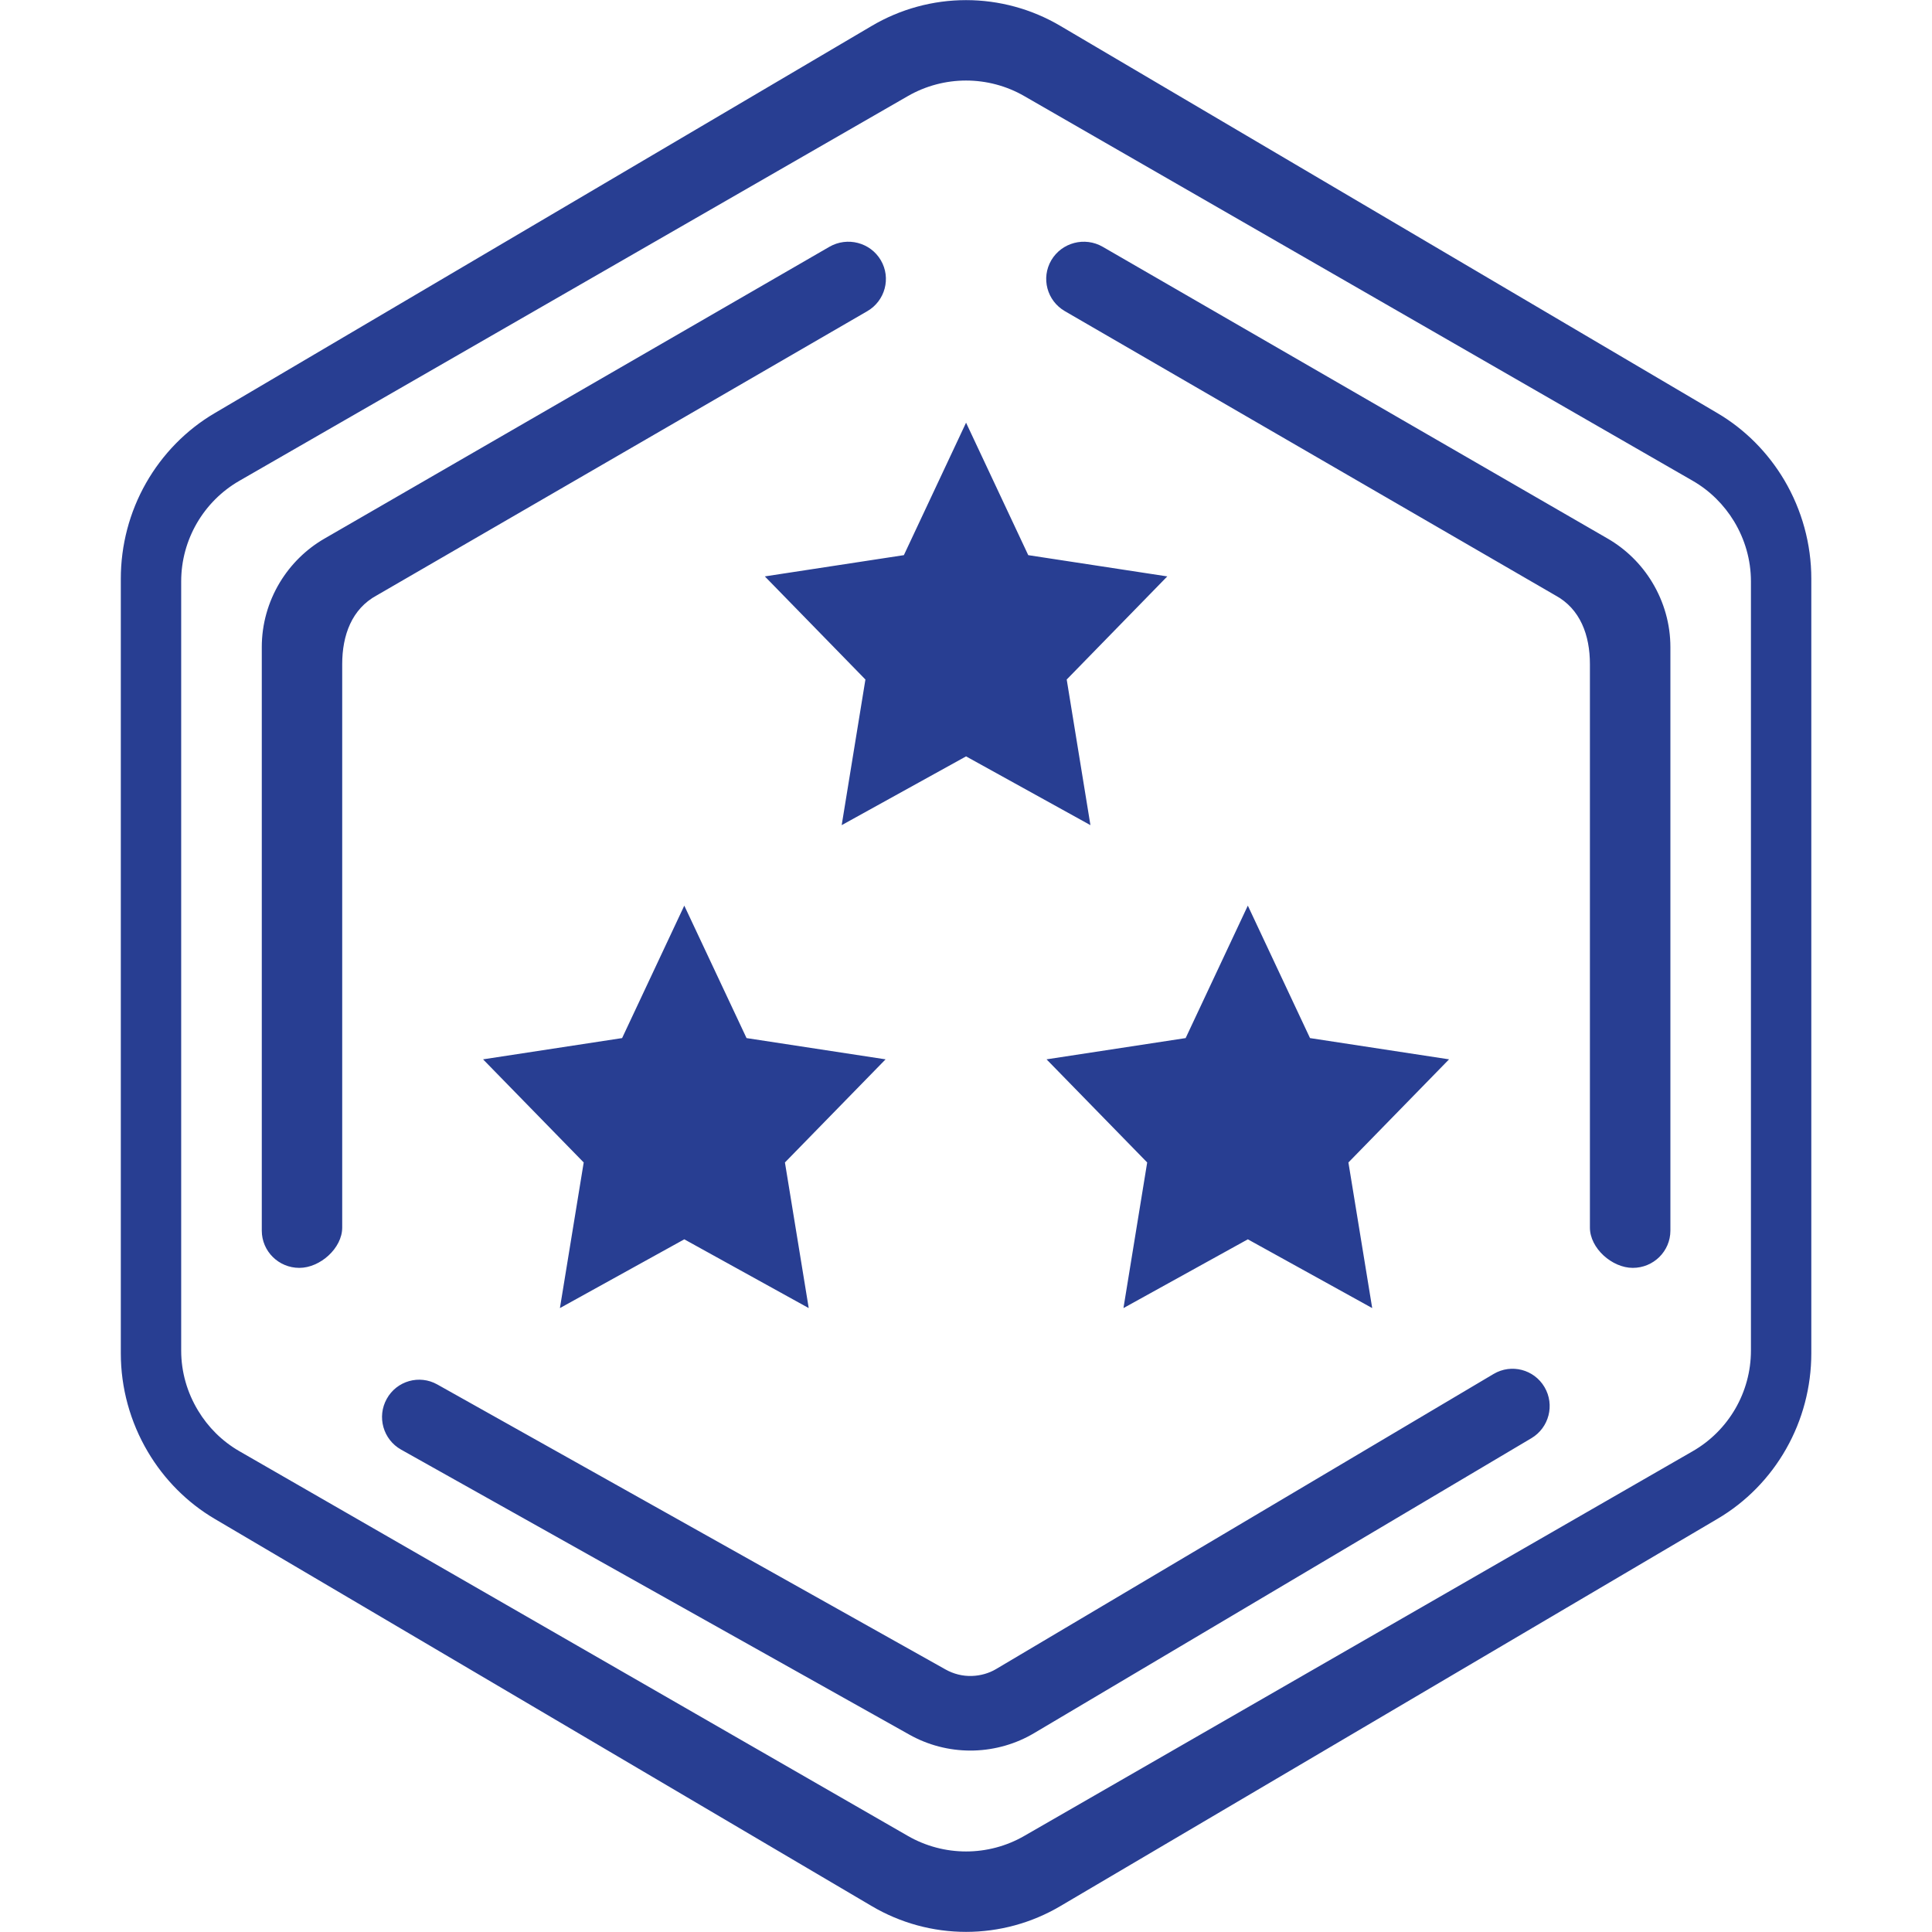 <svg version="1.1" xmlns="http://www.w3.org/2000/svg" xmlns:xlink="http://www.w3.org/1999/xlink" width="32" height="32" viewBox="0 0 32 32"><g id="icon_rank_11"><path id="beam" d="M29.584,23.998 C29.312,24.478 28.919,24.879 28.448,25.156 C28.448,25.156 17.563,31.571 17.563,31.571 C17.089,31.851 16.549,31.998 16.001,31.998 C15.453,31.998 14.913,31.851 14.439,31.571 C14.439,31.571 3.554,25.156 3.554,25.156 C3.103,24.890 2.720,24.506 2.449,24.047 C2.156,23.552 2.001,22.988 2.001,22.415 C2.001,22.415 2.001,9.585 2.001,9.585 C2.001,9.030 2.145,8.482 2.418,8.002 C2.691,7.522 3.083,7.121 3.554,6.844 C3.554,6.844 14.439,0.429 14.439,0.429 C14.913,0.149 15.453,0.002 16.001,0.002 C16.549,0.002 17.089,0.149 17.563,0.429 C17.563,0.429 28.448,6.844 28.448,6.844 C28.900,7.110 29.282,7.494 29.554,7.953 C29.846,8.448 30.001,9.012 30.001,9.585 C30.001,9.585 30.001,22.415 30.001,22.415 C30.001,22.970 29.857,23.518 29.584,23.998 zM29.001,9.629 C29.001,9.272 28.900,8.931 28.722,8.636 C28.556,8.362 28.323,8.128 28.036,7.963 C28.036,7.963 16.966,1.592 16.966,1.592 C16.668,1.420 16.334,1.334 16.001,1.334 C15.668,1.334 15.335,1.420 15.036,1.592 C15.036,1.592 3.966,7.963 3.966,7.963 C3.668,8.134 3.428,8.378 3.261,8.665 C3.094,8.953 3.001,9.284 3.001,9.629 C3.001,9.629 3.001,22.371 3.001,22.371 C3.001,22.727 3.102,23.069 3.281,23.364 C3.446,23.638 3.679,23.872 3.966,24.037 C3.966,24.037 15.036,30.408 15.036,30.408 C15.335,30.580 15.668,30.666 16.001,30.666 C16.334,30.666 16.668,30.580 16.966,30.408 C16.966,30.408 28.036,24.037 28.036,24.037 C28.334,23.866 28.574,23.622 28.741,23.335 C28.908,23.047 29.001,22.715 29.001,22.371 C29.001,22.371 29.001,9.629 29.001,9.629 zM27.044,21.000 C26.700,21.000 26.334,20.674 26.334,20.333 C26.334,20.333 26.334,11.000 26.334,11.000 C26.334,10.523 26.176,10.085 25.761,9.861 C24.392,9.068 17.638,5.154 17.638,5.154 C17.341,4.982 17.240,4.605 17.413,4.310 C17.587,4.016 17.967,3.916 18.265,4.088 C18.265,4.088 26.629,8.921 26.629,8.921 C26.930,9.095 27.186,9.346 27.367,9.647 C27.563,9.972 27.667,10.342 27.667,10.717 C27.667,10.717 27.667,20.383 27.667,20.383 C27.667,20.724 27.388,21.000 27.044,21.000 zM17.668,11.255 L18.061,13.667 L16.001,12.528 L13.941,13.667 L14.334,11.255 L12.668,9.547 L14.971,9.195 L16.001,7.001 L17.031,9.195 L19.334,9.547 L17.668,11.255 zM14.365,5.154 C14.365,5.154 7.610,9.068 6.241,9.861 C5.826,10.085 5.668,10.523 5.668,11.000 C5.668,11.000 5.668,20.333 5.668,20.333 C5.668,20.674 5.302,21.000 4.958,21.000 C4.614,21.000 4.336,20.724 4.336,20.383 C4.336,20.383 4.336,10.717 4.336,10.717 C4.336,10.342 4.439,9.972 4.635,9.647 C4.817,9.346 5.072,9.095 5.374,8.921 C5.374,8.921 13.737,4.088 13.737,4.088 C14.035,3.916 14.416,4.016 14.589,4.310 C14.762,4.605 14.661,4.982 14.365,5.154 zM10.304,17.194 L11.334,15.000 L12.365,17.194 L14.668,17.546 L13.001,19.254 L13.395,21.666 L11.334,20.527 L9.274,21.666 L9.668,19.254 L8.001,17.546 L10.304,17.194 zM19.638,17.194 L20.668,15.000 L21.698,17.194 L24.001,17.546 L22.334,19.254 L22.728,21.666 L20.668,20.527 L18.608,21.666 L19.001,19.254 L17.334,17.546 L19.638,17.194 zM7.243,22.931 C7.243,22.931 15.660,27.651 15.660,27.651 C15.793,27.726 15.946,27.765 16.100,27.759 C16.242,27.754 16.380,27.715 16.498,27.645 C16.498,27.645 24.739,22.757 24.739,22.757 C25.032,22.583 25.409,22.681 25.582,22.975 C25.755,23.269 25.657,23.647 25.365,23.821 C25.365,23.821 17.125,28.708 17.125,28.708 C16.828,28.884 16.486,28.983 16.136,28.994 C16.116,28.994 16.095,28.995 16.075,28.995 C15.718,28.995 15.369,28.904 15.060,28.730 C15.060,28.730 6.643,24.010 6.643,24.010 C6.346,23.843 6.240,23.467 6.406,23.169 C6.571,22.871 6.946,22.764 7.243,22.931 z" fill="#283E92" /></g></svg>